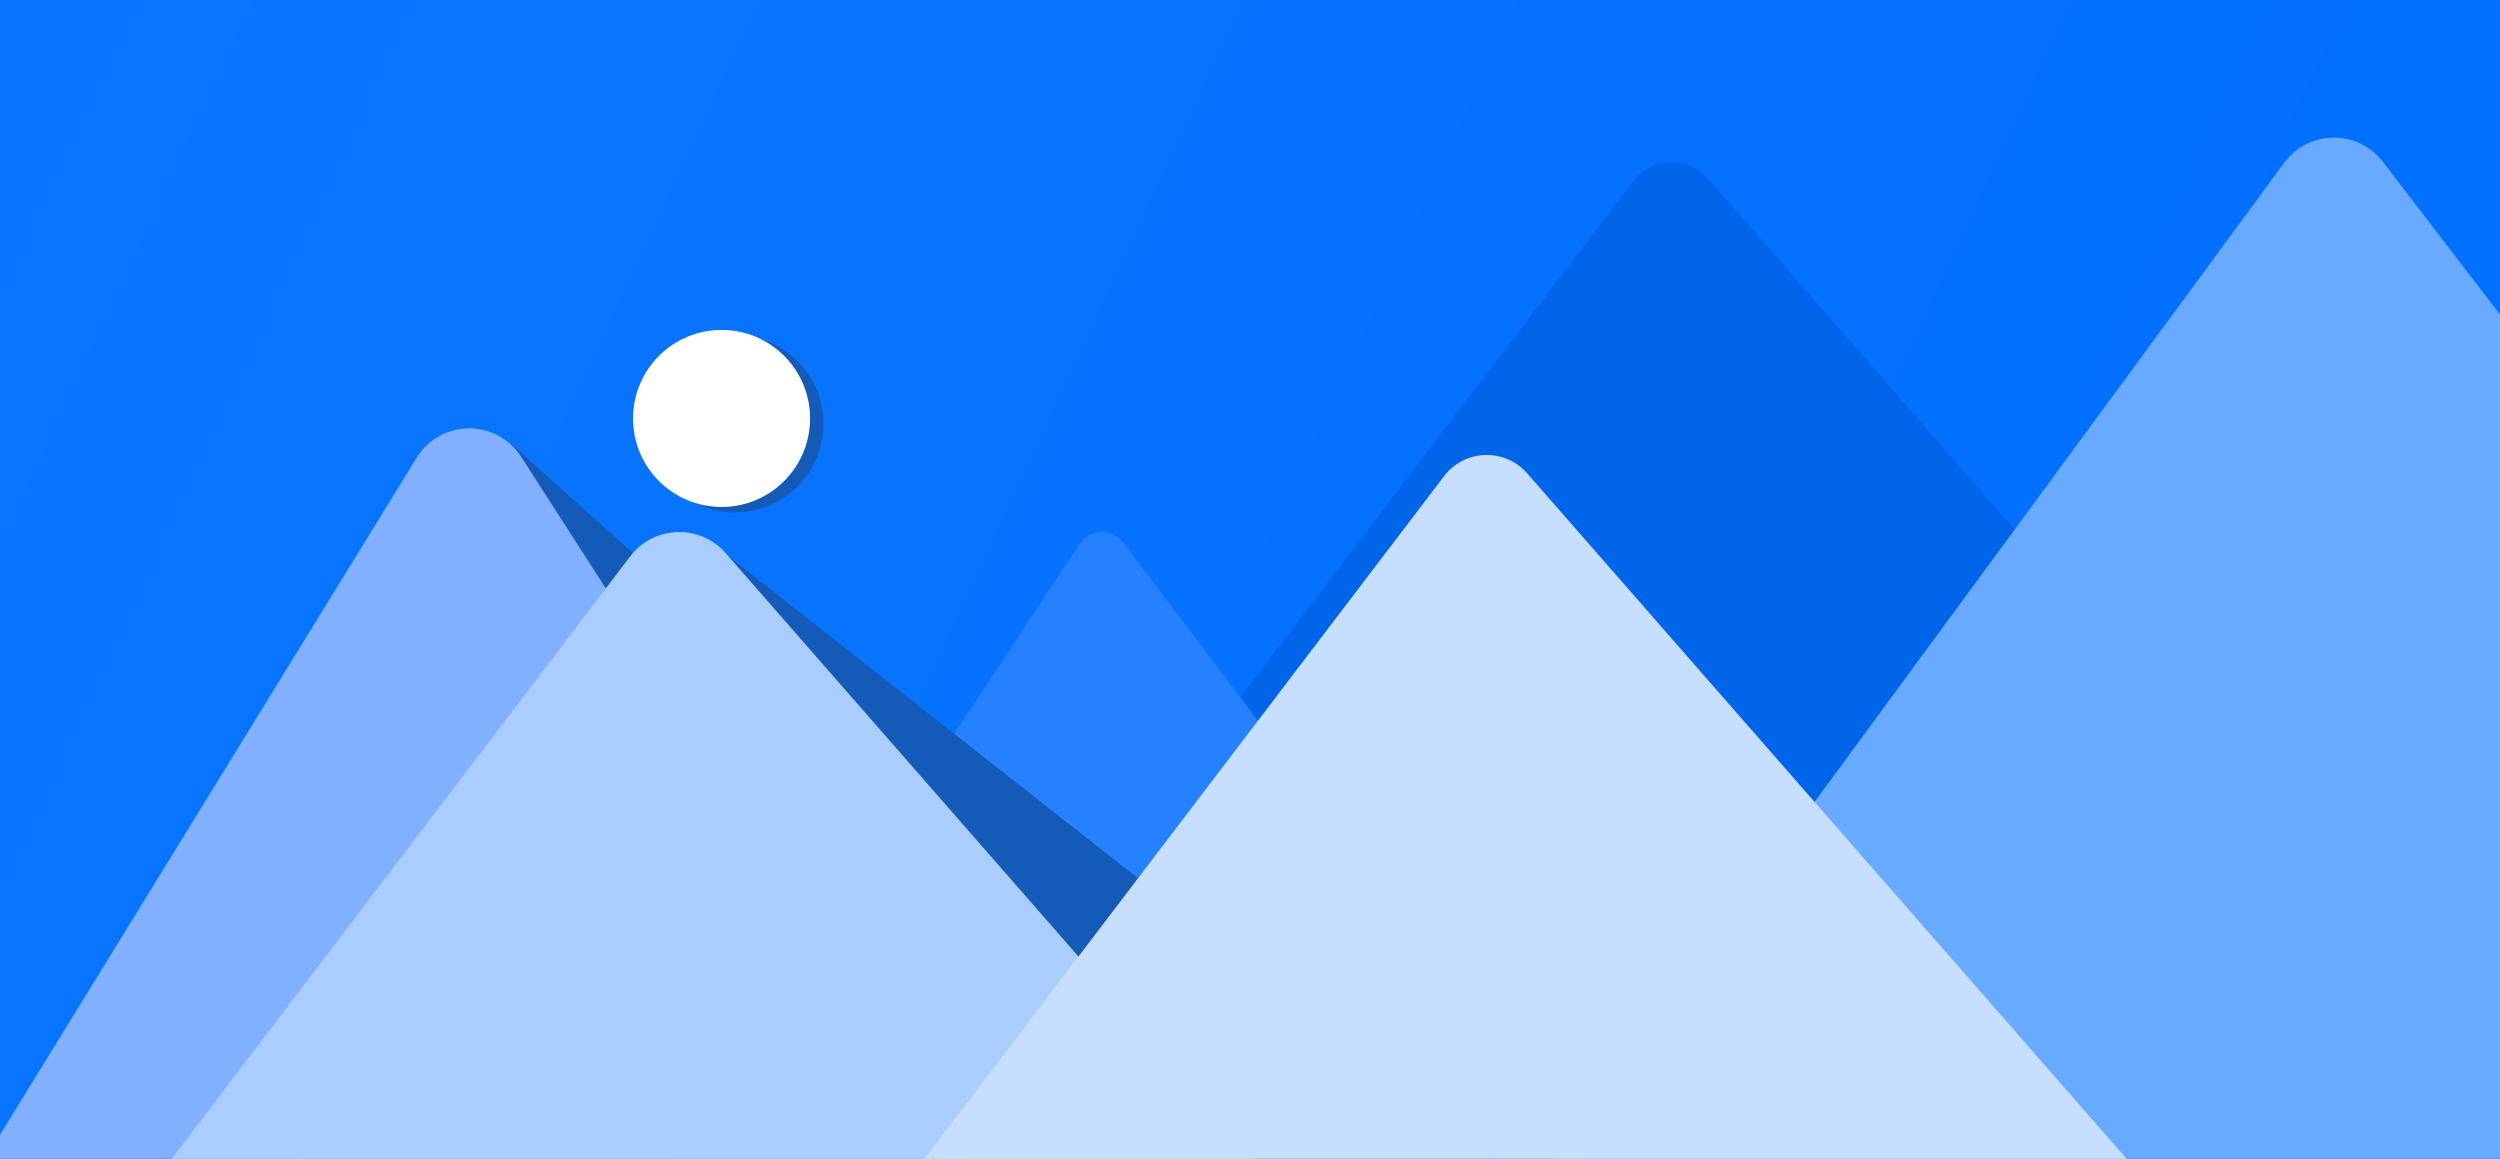 <svg width="932" height="432" viewBox="0 0 932 432" fill="none" xmlns="http://www.w3.org/2000/svg">
<rect x="0" y="0" width="932" height="432" fill="#333333" stroke="none"/>
<g clip-path="url(#clip0_7_2)">
<rect width="932" height="432" fill="url(#paint0_linear_7_2)"/>
<path d="M608.836 67.548C615.734 58.484 629.211 58.026 636.709 66.6L943 416.832H889.535H670.972H343L608.836 67.548Z" fill="#0065E9"/>
<path d="M402.407 202.823C406.204 197.055 414.566 196.782 418.733 202.289L731 615H677.535H458.972H131L402.407 202.823Z" fill="#2581FF"/>
<path d="M851.53 60.685C860.603 48.337 878.986 48.146 888.314 60.303L1241 520H932.183H525V505.108L851.53 60.685Z" fill="#68AAFF"/>
<path d="M235.002 212.287C241.941 200.034 258.162 196.838 269.232 205.542L558.5 433L329.5 433L110 433L235.002 212.287Z" fill="#145BB7"/>
<path d="M154.033 175.367C159.499 159.938 178.879 154.996 191.067 165.924L431.5 381.5L431.5 429.5L64 429.5L154.033 175.367Z" fill="#145BB7"/>
<path d="M155.335 170.643C164.213 156.216 185.112 156.011 194.271 170.261L362.5 432H206.15H0H-5.5L155.335 170.643Z" fill="#80B0FF"/>
<path d="M234.924 207.423C243.738 195.841 260.958 195.255 270.539 206.211L468 432H432H284.835H64L234.924 207.423Z" fill="#A9CDFF"/>
<path d="M538.352 177.498C546.017 167.427 560.991 166.918 569.322 176.444L874 524.832H820.535H601.972H274L538.352 177.498Z" fill="#C6DEFF"/>
<path d="M307 158C307 176.225 292.225 191 274 191C255.775 191 241 176.225 241 158C241 139.775 255.775 125 274 125C292.225 125 307 139.775 307 158Z" fill="#145BB7"/>
<path d="M302 156C302 174.225 287.225 189 269 189C250.775 189 236 174.225 236 156C236 137.775 250.775 123 269 123C287.225 123 302 137.775 302 156Z" fill="white"/>
</g>
<defs>
<linearGradient id="paint0_linear_7_2" x1="0" y1="0" x2="932" y2="432" gradientUnits="userSpaceOnUse">
<stop stop-color="#0B75FF"/>
<stop offset="1" stop-color="#006FFF"/>
</linearGradient>
<clipPath id="clip0_7_2">
<rect width="932" height="432" fill="white"/>
</clipPath>
</defs>
</svg>
